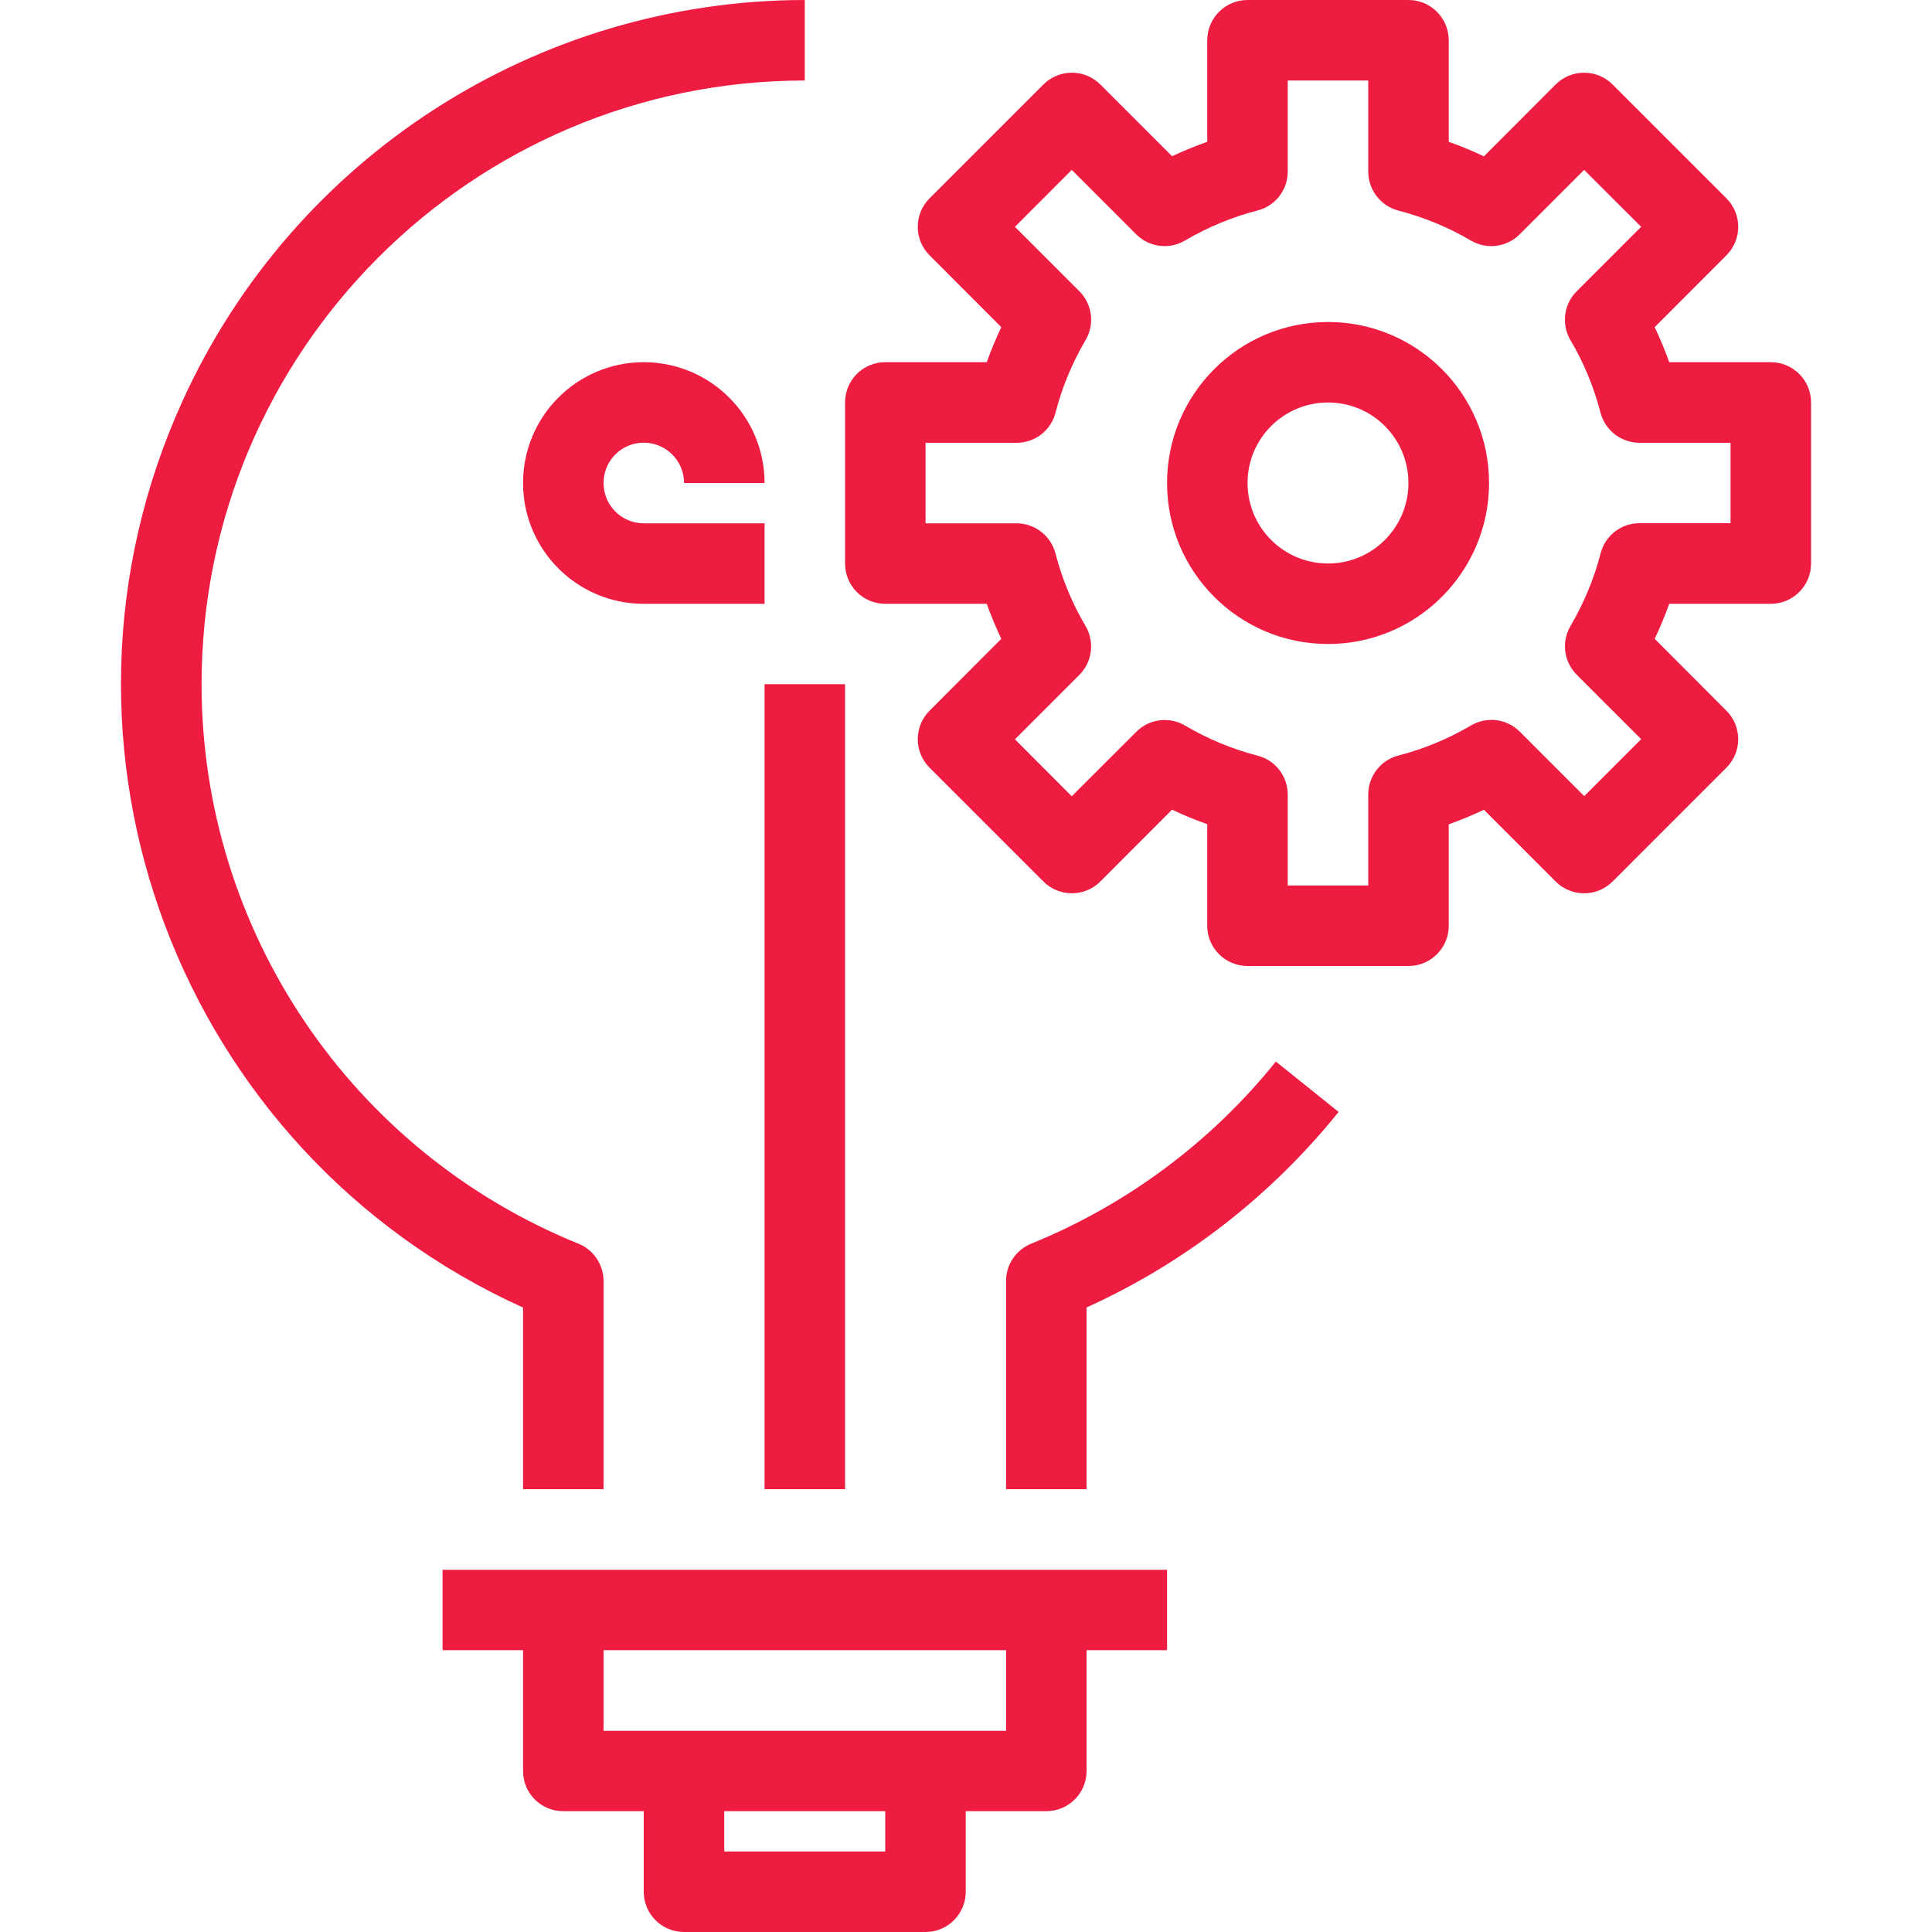 <svg width="15" height="15" viewBox="0 0 15 15" fill="none" xmlns="http://www.w3.org/2000/svg">
  <path d="M6.873 13.75V14.375H5.623V13.75H4.998V14.688C4.998 14.86 5.138 15 5.311 15H7.186C7.358 15 7.498 14.86 7.498 14.688V13.75H6.873Z" fill="#EE1C41"/>
  <path d="M7.811 12.5V13.438H4.686V12.5H4.061V13.75C4.061 13.923 4.2 14.062 4.373 14.062H8.123C8.296 14.062 8.436 13.923 8.436 13.75V12.5H7.811Z" fill="#EE1C41"/>
  <path d="M6.248 0.625V0C4.165 0.002 2.274 1.222 1.414 3.12C0.203 5.793 1.388 8.941 4.061 10.152V11.562H4.686V9.946C4.686 9.819 4.609 9.704 4.491 9.656C2.724 8.939 1.567 7.224 1.565 5.317C1.563 2.728 3.66 0.627 6.248 0.625Z" fill="#EE1C41"/>
  <path d="M9.906 8.242C9.403 8.867 8.749 9.354 8.006 9.656C7.888 9.704 7.811 9.818 7.811 9.945V11.562H8.436V10.151C9.198 9.806 9.868 9.285 10.393 8.633L9.906 8.242Z" fill="#EE1C41"/>
  <path d="M9.061 12.188H3.436V12.812H9.061V12.188Z" fill="#EE1C41"/>
  <path d="M4.686 3.75C4.686 3.577 4.825 3.437 4.998 3.437C5.171 3.437 5.311 3.577 5.311 3.75H5.936C5.936 3.232 5.516 2.812 4.998 2.812C4.48 2.812 4.061 3.232 4.061 3.75C4.061 4.268 4.48 4.688 4.998 4.688H5.936V4.063H4.998C4.825 4.063 4.686 3.923 4.686 3.75Z" fill="#EE1C41"/>
  <path d="M6.561 5.312H5.936V11.562H6.561V5.312Z" fill="#EE1C41"/>
  <path d="M13.748 2.812H12.96C12.927 2.72 12.889 2.629 12.847 2.54L13.404 1.982C13.526 1.86 13.526 1.662 13.404 1.54L12.52 0.656C12.398 0.534 12.2 0.534 12.078 0.656L11.521 1.214C11.432 1.171 11.341 1.134 11.248 1.101V0.313C11.248 0.14 11.108 0 10.936 0H9.686C9.513 0 9.373 0.14 9.373 0.313V1.101C9.28 1.134 9.189 1.171 9.1 1.213L8.543 0.656C8.421 0.534 8.223 0.534 8.101 0.656L7.217 1.54C7.095 1.662 7.095 1.86 7.217 1.982L7.774 2.54C7.732 2.629 7.694 2.72 7.661 2.812H6.873C6.7 2.812 6.561 2.952 6.561 3.125V4.375C6.561 4.548 6.7 4.688 6.873 4.688H7.661C7.694 4.78 7.732 4.871 7.774 4.96L7.217 5.518C7.095 5.64 7.095 5.838 7.217 5.96L8.101 6.844C8.223 6.966 8.421 6.966 8.543 6.844L9.1 6.286C9.189 6.329 9.28 6.366 9.373 6.399V7.188C9.373 7.36 9.513 7.5 9.686 7.5H10.936C11.108 7.5 11.248 7.36 11.248 7.188V6.4C11.341 6.367 11.432 6.329 11.521 6.287L12.078 6.844C12.2 6.966 12.398 6.966 12.52 6.844L13.404 5.96C13.526 5.838 13.526 5.64 13.404 5.518L12.847 4.96C12.889 4.871 12.927 4.78 12.96 4.688H13.748C13.921 4.688 14.061 4.548 14.061 4.375V3.125C14.061 2.952 13.921 2.812 13.748 2.812ZM13.436 4.062H12.729C12.586 4.062 12.462 4.159 12.427 4.297C12.376 4.494 12.297 4.683 12.194 4.859C12.121 4.982 12.141 5.138 12.242 5.239L12.742 5.739L12.3 6.181L11.8 5.681C11.699 5.58 11.543 5.56 11.42 5.633C11.244 5.736 11.055 5.815 10.857 5.866C10.72 5.901 10.623 6.026 10.623 6.168V6.875H9.998L9.998 6.169C9.998 6.027 9.902 5.902 9.764 5.867C9.567 5.816 9.377 5.737 9.202 5.634C9.079 5.561 8.922 5.581 8.822 5.682L8.321 6.182L7.88 5.74L8.38 5.24C8.481 5.139 8.5 4.983 8.428 4.86C8.324 4.684 8.246 4.495 8.195 4.298C8.159 4.16 8.035 4.063 7.892 4.063H7.186V3.438H7.893C8.035 3.438 8.16 3.342 8.195 3.204C8.246 3.006 8.325 2.817 8.428 2.641C8.501 2.518 8.481 2.362 8.38 2.261L7.88 1.761L8.321 1.319L8.821 1.819C8.922 1.92 9.078 1.94 9.201 1.867C9.377 1.764 9.566 1.685 9.764 1.634C9.902 1.599 9.998 1.474 9.998 1.332V0.625H10.623V1.332C10.623 1.474 10.719 1.599 10.857 1.635C11.054 1.686 11.244 1.764 11.419 1.867C11.542 1.94 11.698 1.92 11.799 1.819L12.299 1.319L12.742 1.761L12.242 2.261C12.141 2.361 12.121 2.518 12.193 2.641C12.297 2.816 12.375 3.006 12.426 3.203C12.462 3.341 12.586 3.437 12.729 3.438H13.436V4.062Z" fill="#EE1C41"/>
  <path d="M10.311 2.5C9.62 2.5 9.061 3.06 9.061 3.75C9.061 4.44 9.62 5 10.311 5C11.001 5 11.561 4.44 11.561 3.75C11.561 3.06 11.001 2.5 10.311 2.5ZM10.311 4.375C9.965 4.375 9.686 4.095 9.686 3.75C9.686 3.405 9.965 3.125 10.311 3.125C10.656 3.125 10.935 3.405 10.935 3.75C10.935 4.095 10.656 4.375 10.311 4.375Z" fill="#EE1C41"/>
</svg>
